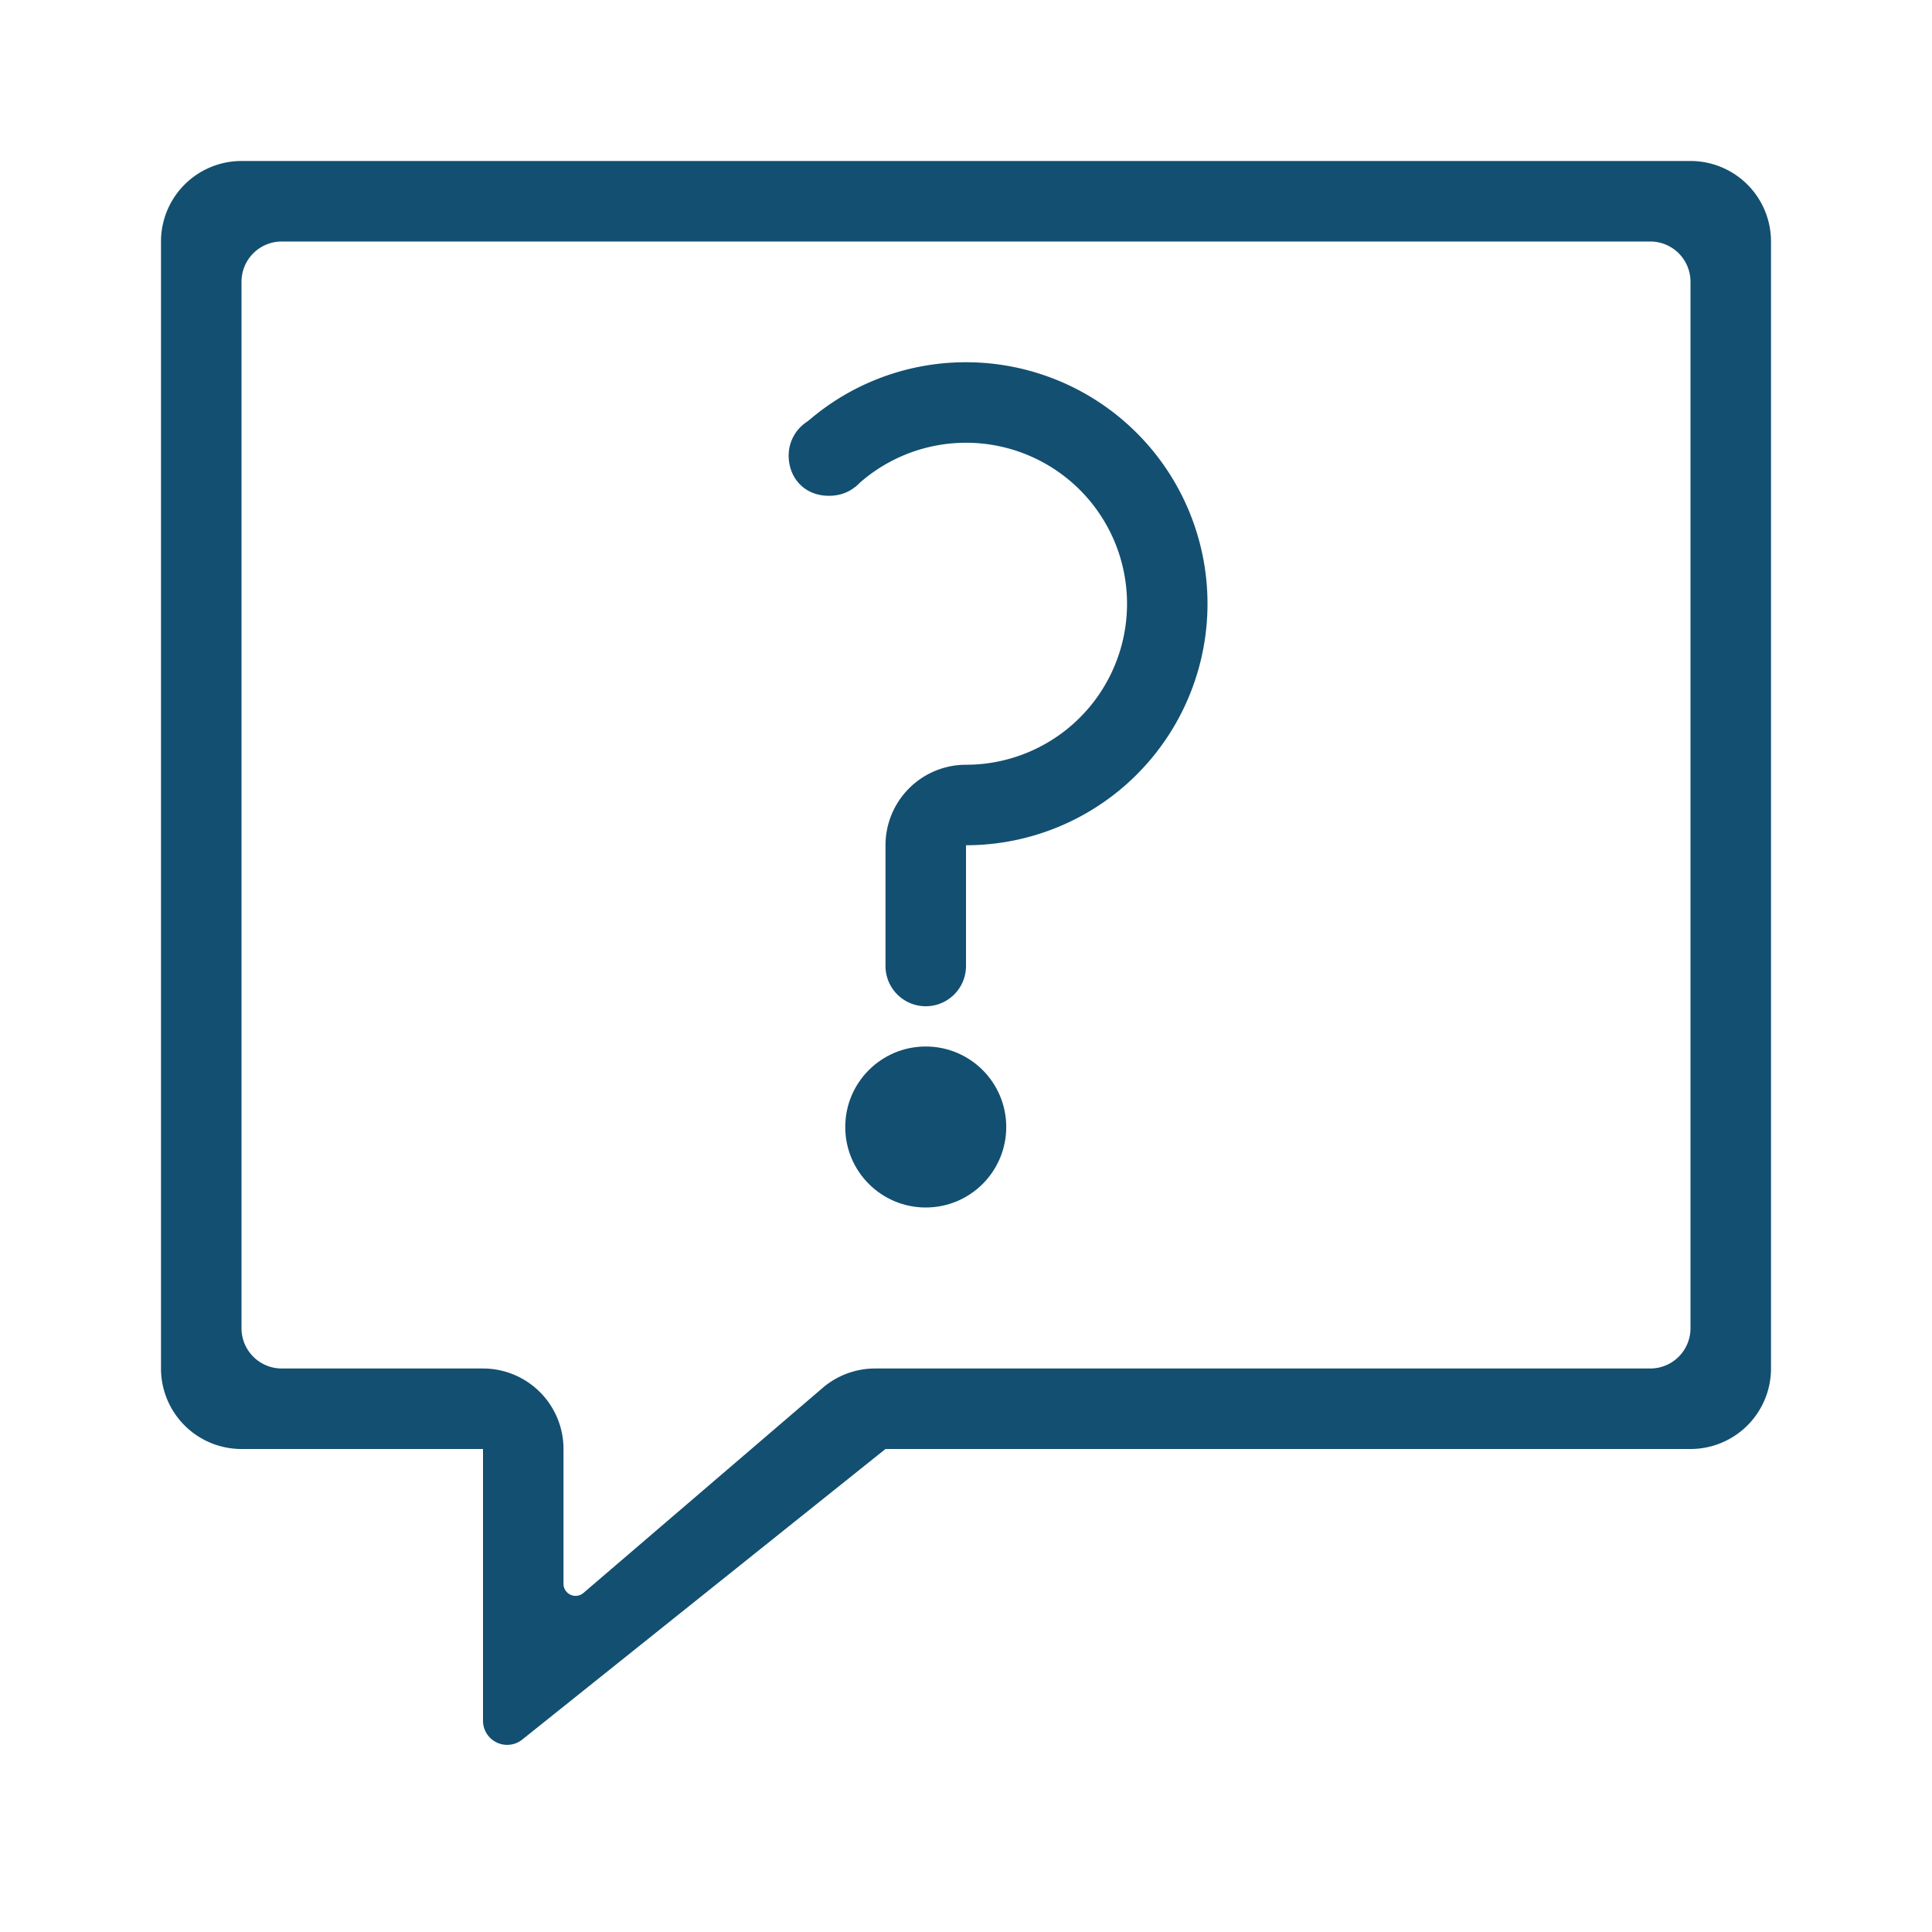 <svg xmlns="http://www.w3.org/2000/svg" width="24" height="24" viewBox="0 0 24 24">
    <g fill="#134F70" fill-rule="evenodd" transform="translate(2 2)">
        <path d="M1 0h18a1 1 0 0 1 1 1v14a1 1 0 0 1-1 1H9l-4.513 3.61A.3.3 0 0 1 4 19.376V16H1a1 1 0 0 1-1-1V1a1 1 0 0 1 1-1zm.5 1a.5.5 0 0 0-.5.5v13a.5.5 0 0 0 .5.5H4a1 1 0 0 1 1 1v1.674a.15.15 0 0 0 .248.114l2.971-2.547A1 1 0 0 1 8.87 15H18.5a.5.5 0 0 0 .5-.5v-13a.5.5 0 0 0-.5-.5h-17z"/>
        <circle cx="9.5" cy="12" r="1"/>
        <path d="M10 7.5V10a.5.5 0 1 1-1 0V8.5a1 1 0 0 1 1-1z"/>
        <path d="M7.9 3.358A2.99 2.99 0 0 1 10 2.5a3 3 0 0 1 0 6v-1a2 2 0 1 0-1.376-3.451l-.725-.69z"/>
        <path d="M8.297 4.159c.306 0 .5-.224.5-.5a.5.5 0 0 0-1 0c0 .276.195.5.5.5z"/>
    </g>
</svg>
